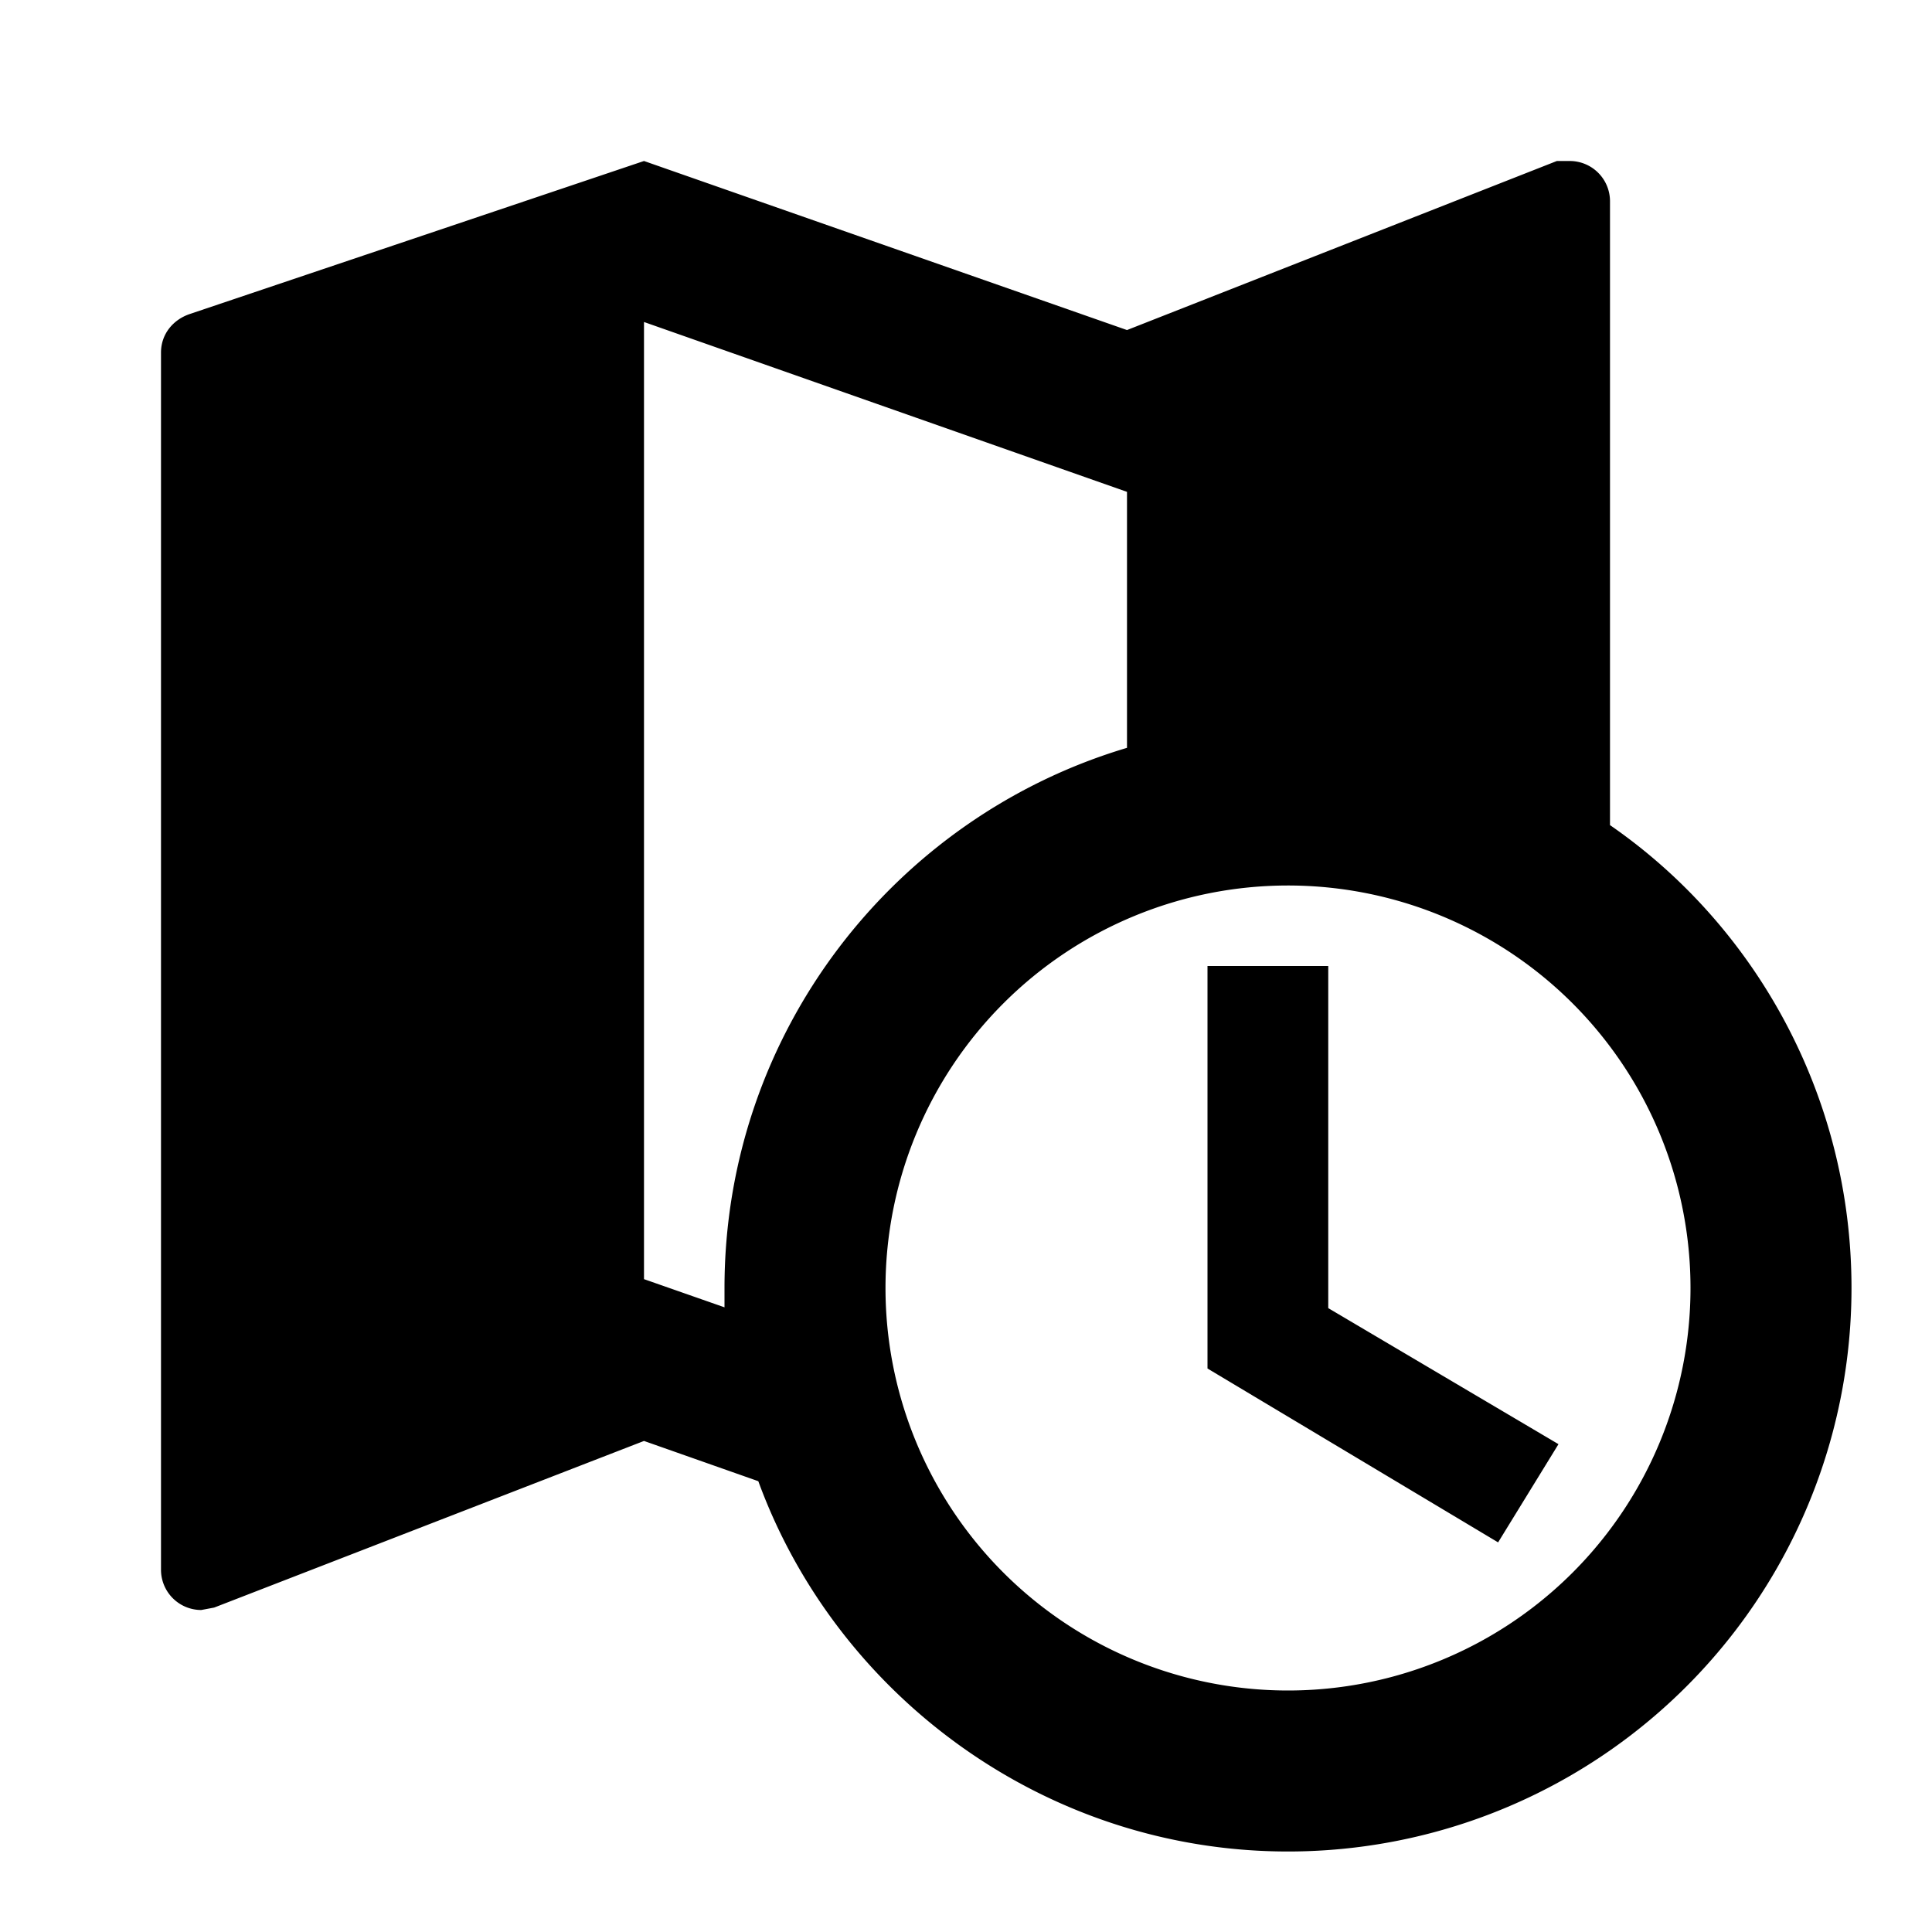 <svg xmlns="http://www.w3.org/2000/svg" viewBox="0 0 24 24" fill="currentColor"><path  d="M15,12H16.5V16.25L19.36,17.94L18.61,19.16L15,17V12M23,16A7,7 0 0,1 16,23C13,23 10.4,21.08 9.42,18.4L8,17.9L2.66,19.97L2.5,20A0.5,0.5 0 0,1 2,19.5V4.38C2,4.15 2.15,3.97 2.36,3.9L8,2L14,4.1L19.34,2H19.5A0.5,0.5 0 0,1 20,2.5V10.25C21.81,11.5 23,13.62 23,16M9,16C9,12.83 11.11,10.15 14,9.29V6.11L8,4V15.89L9,16.24C9,16.16 9,16.08 9,16M16,11A5,5 0 0,0 11,16A5,5 0 0,0 16,21A5,5 0 0,0 21,16A5,5 0 0,0 16,11Z"/></svg>